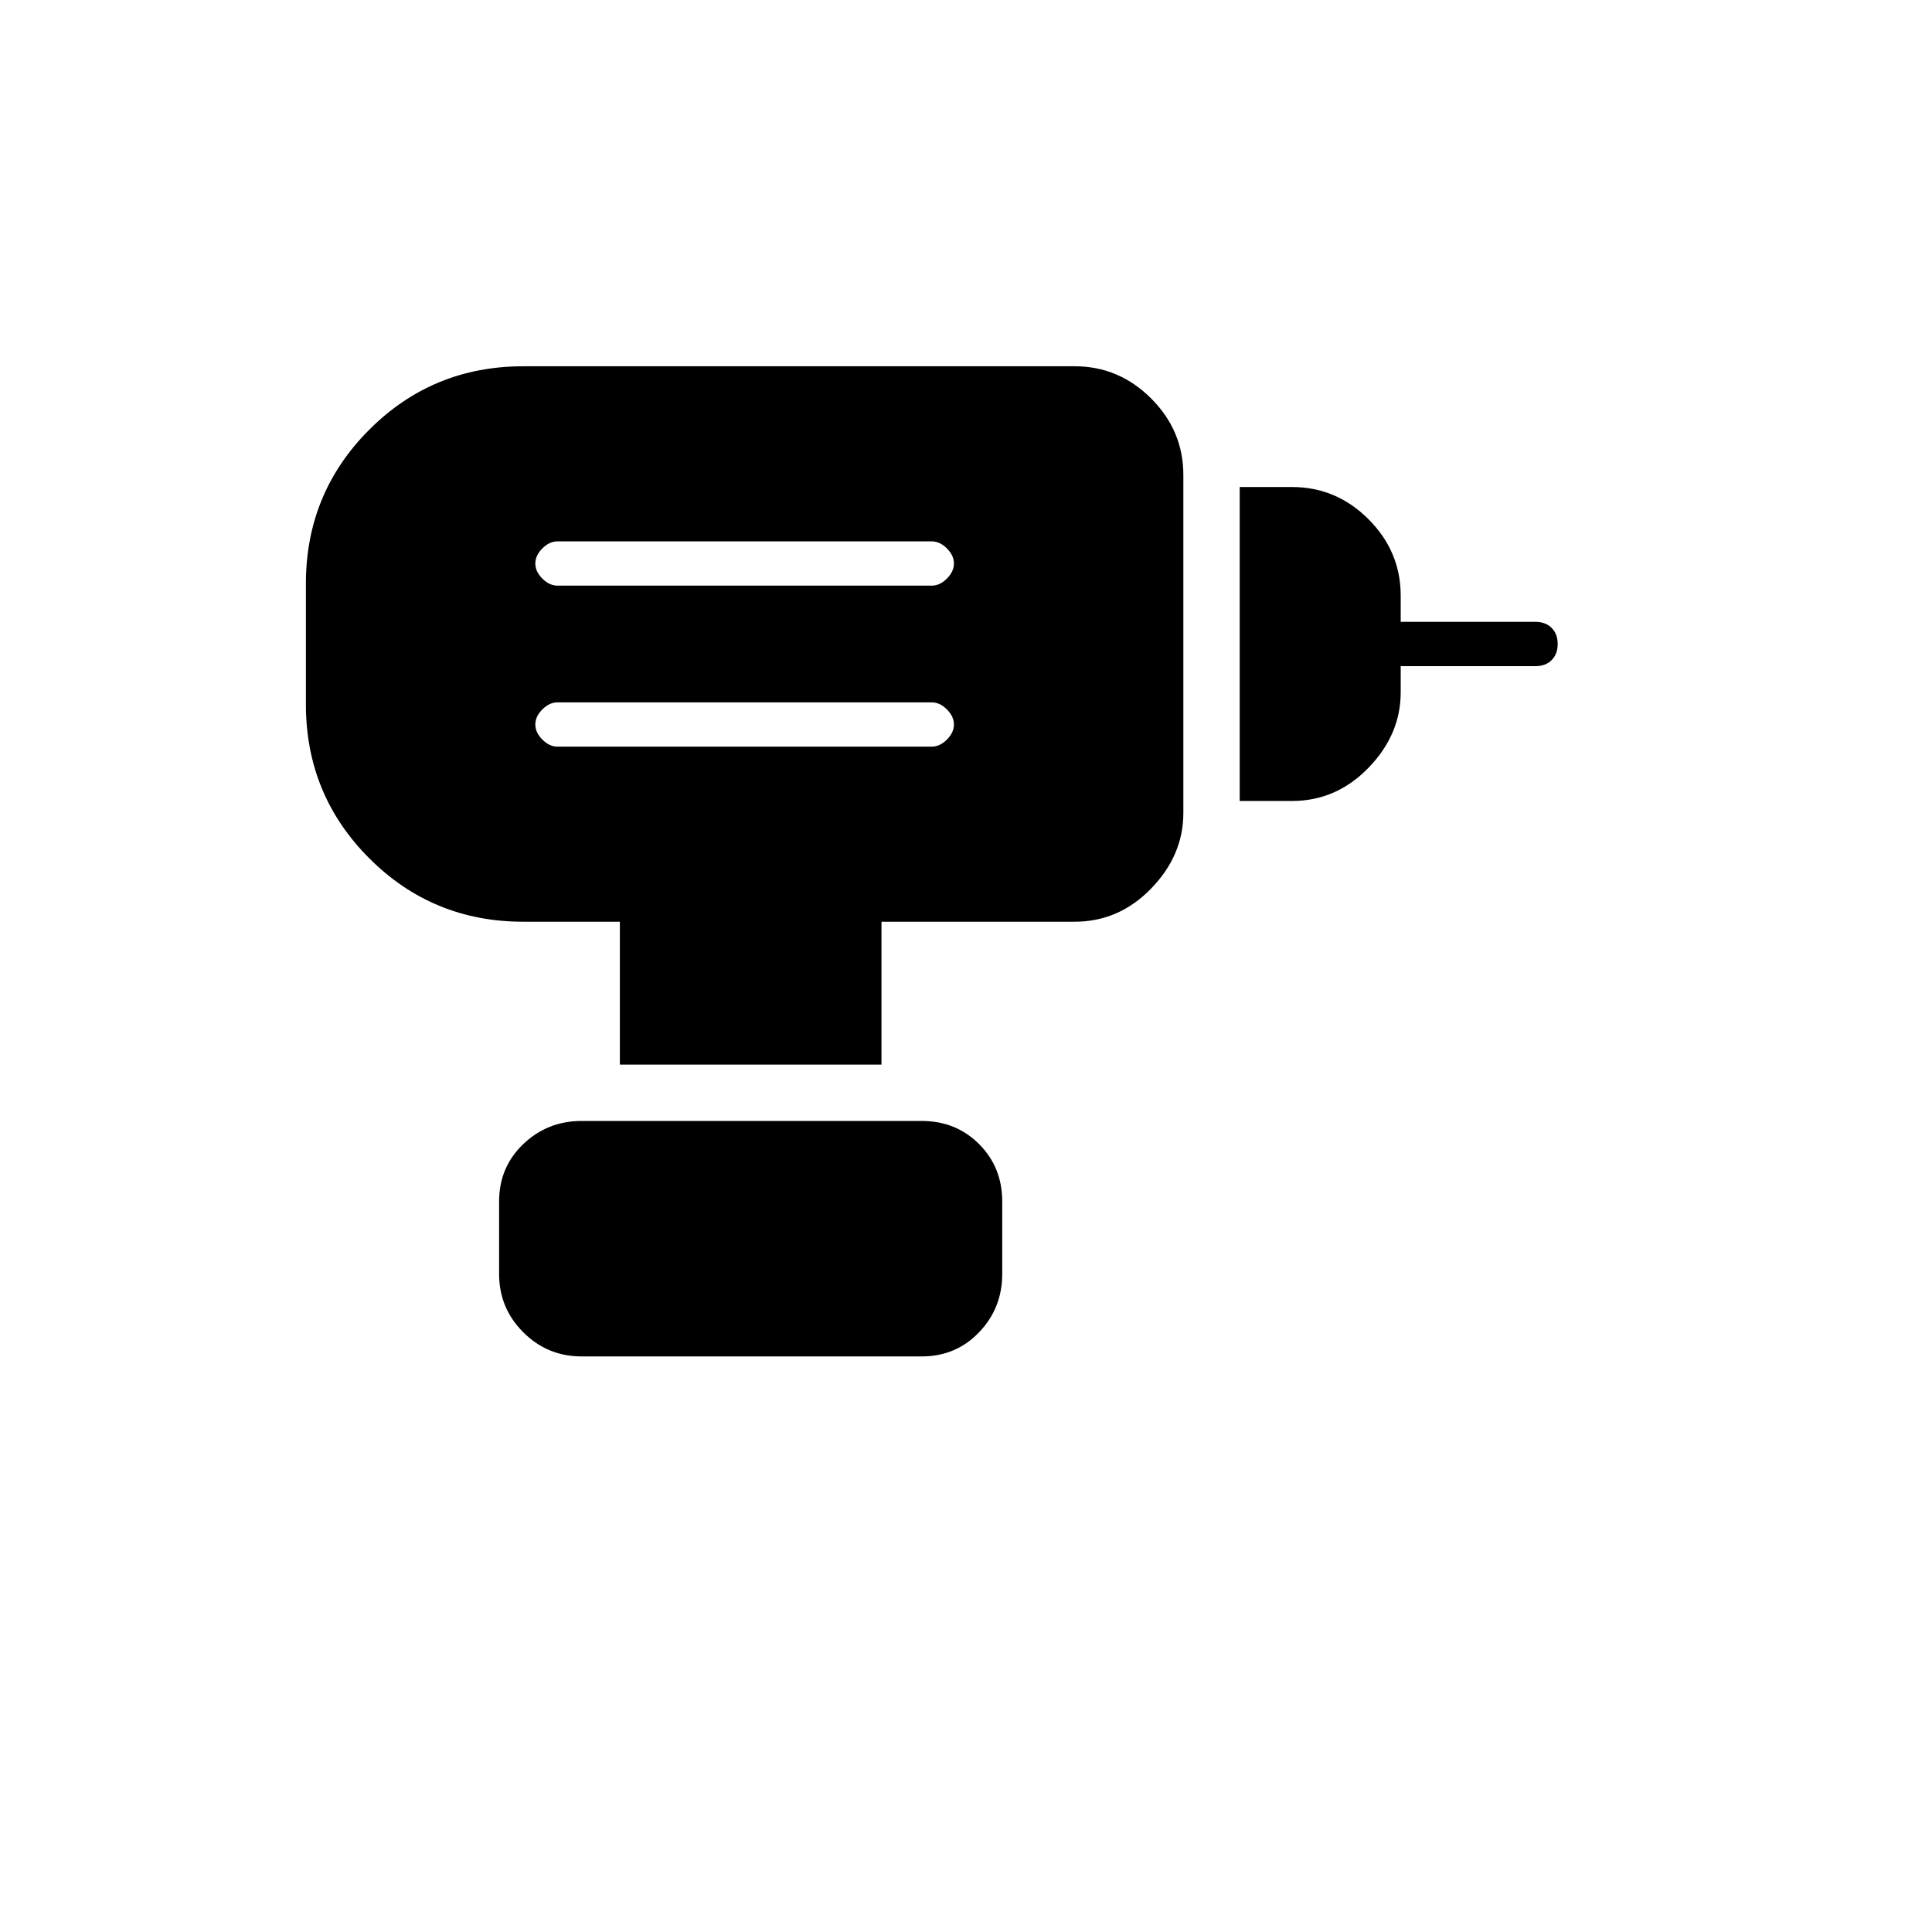 <svg xmlns="http://www.w3.org/2000/svg" height="48" width="48"><path d="M13.85 18.55h9.3q.2 0 .375-.175T23.7 18q0-.2-.175-.375t-.375-.175h-9.3q-.2 0-.375.175T13.3 18q0 .2.175.375t.375.175Zm0-4h9.3q.2 0 .375-.175T23.7 14q0-.2-.175-.375t-.375-.175h-9.3q-.2 0-.375.175T13.3 14q0 .2.175.375t.375.175ZM30.8 19.9v-7.8h1.3q1.1 0 1.9.8.8.8.8 1.9v.65h3.35q.25 0 .4.15.15.15.15.4t-.15.4q-.15.15-.4.15H34.8v.65q0 1.05-.8 1.875t-1.9.825Zm-8.9 6.55h-6.5V22.9H13q-2.25 0-3.825-1.575Q7.6 19.75 7.6 17.5v-3q0-2.25 1.575-3.825Q10.75 9.1 13 9.1h13.7q1.1 0 1.9.8.8.8.8 1.9v8.4q0 1.05-.8 1.875t-1.9.825h-4.8Zm-7.45 7.25q-.85 0-1.45-.6t-.6-1.45v-1.8q0-.85.6-1.425.6-.575 1.45-.575h8.45q.85 0 1.425.575.575.575.575 1.425v1.8q0 .85-.575 1.45t-1.425.6Z"/></svg>